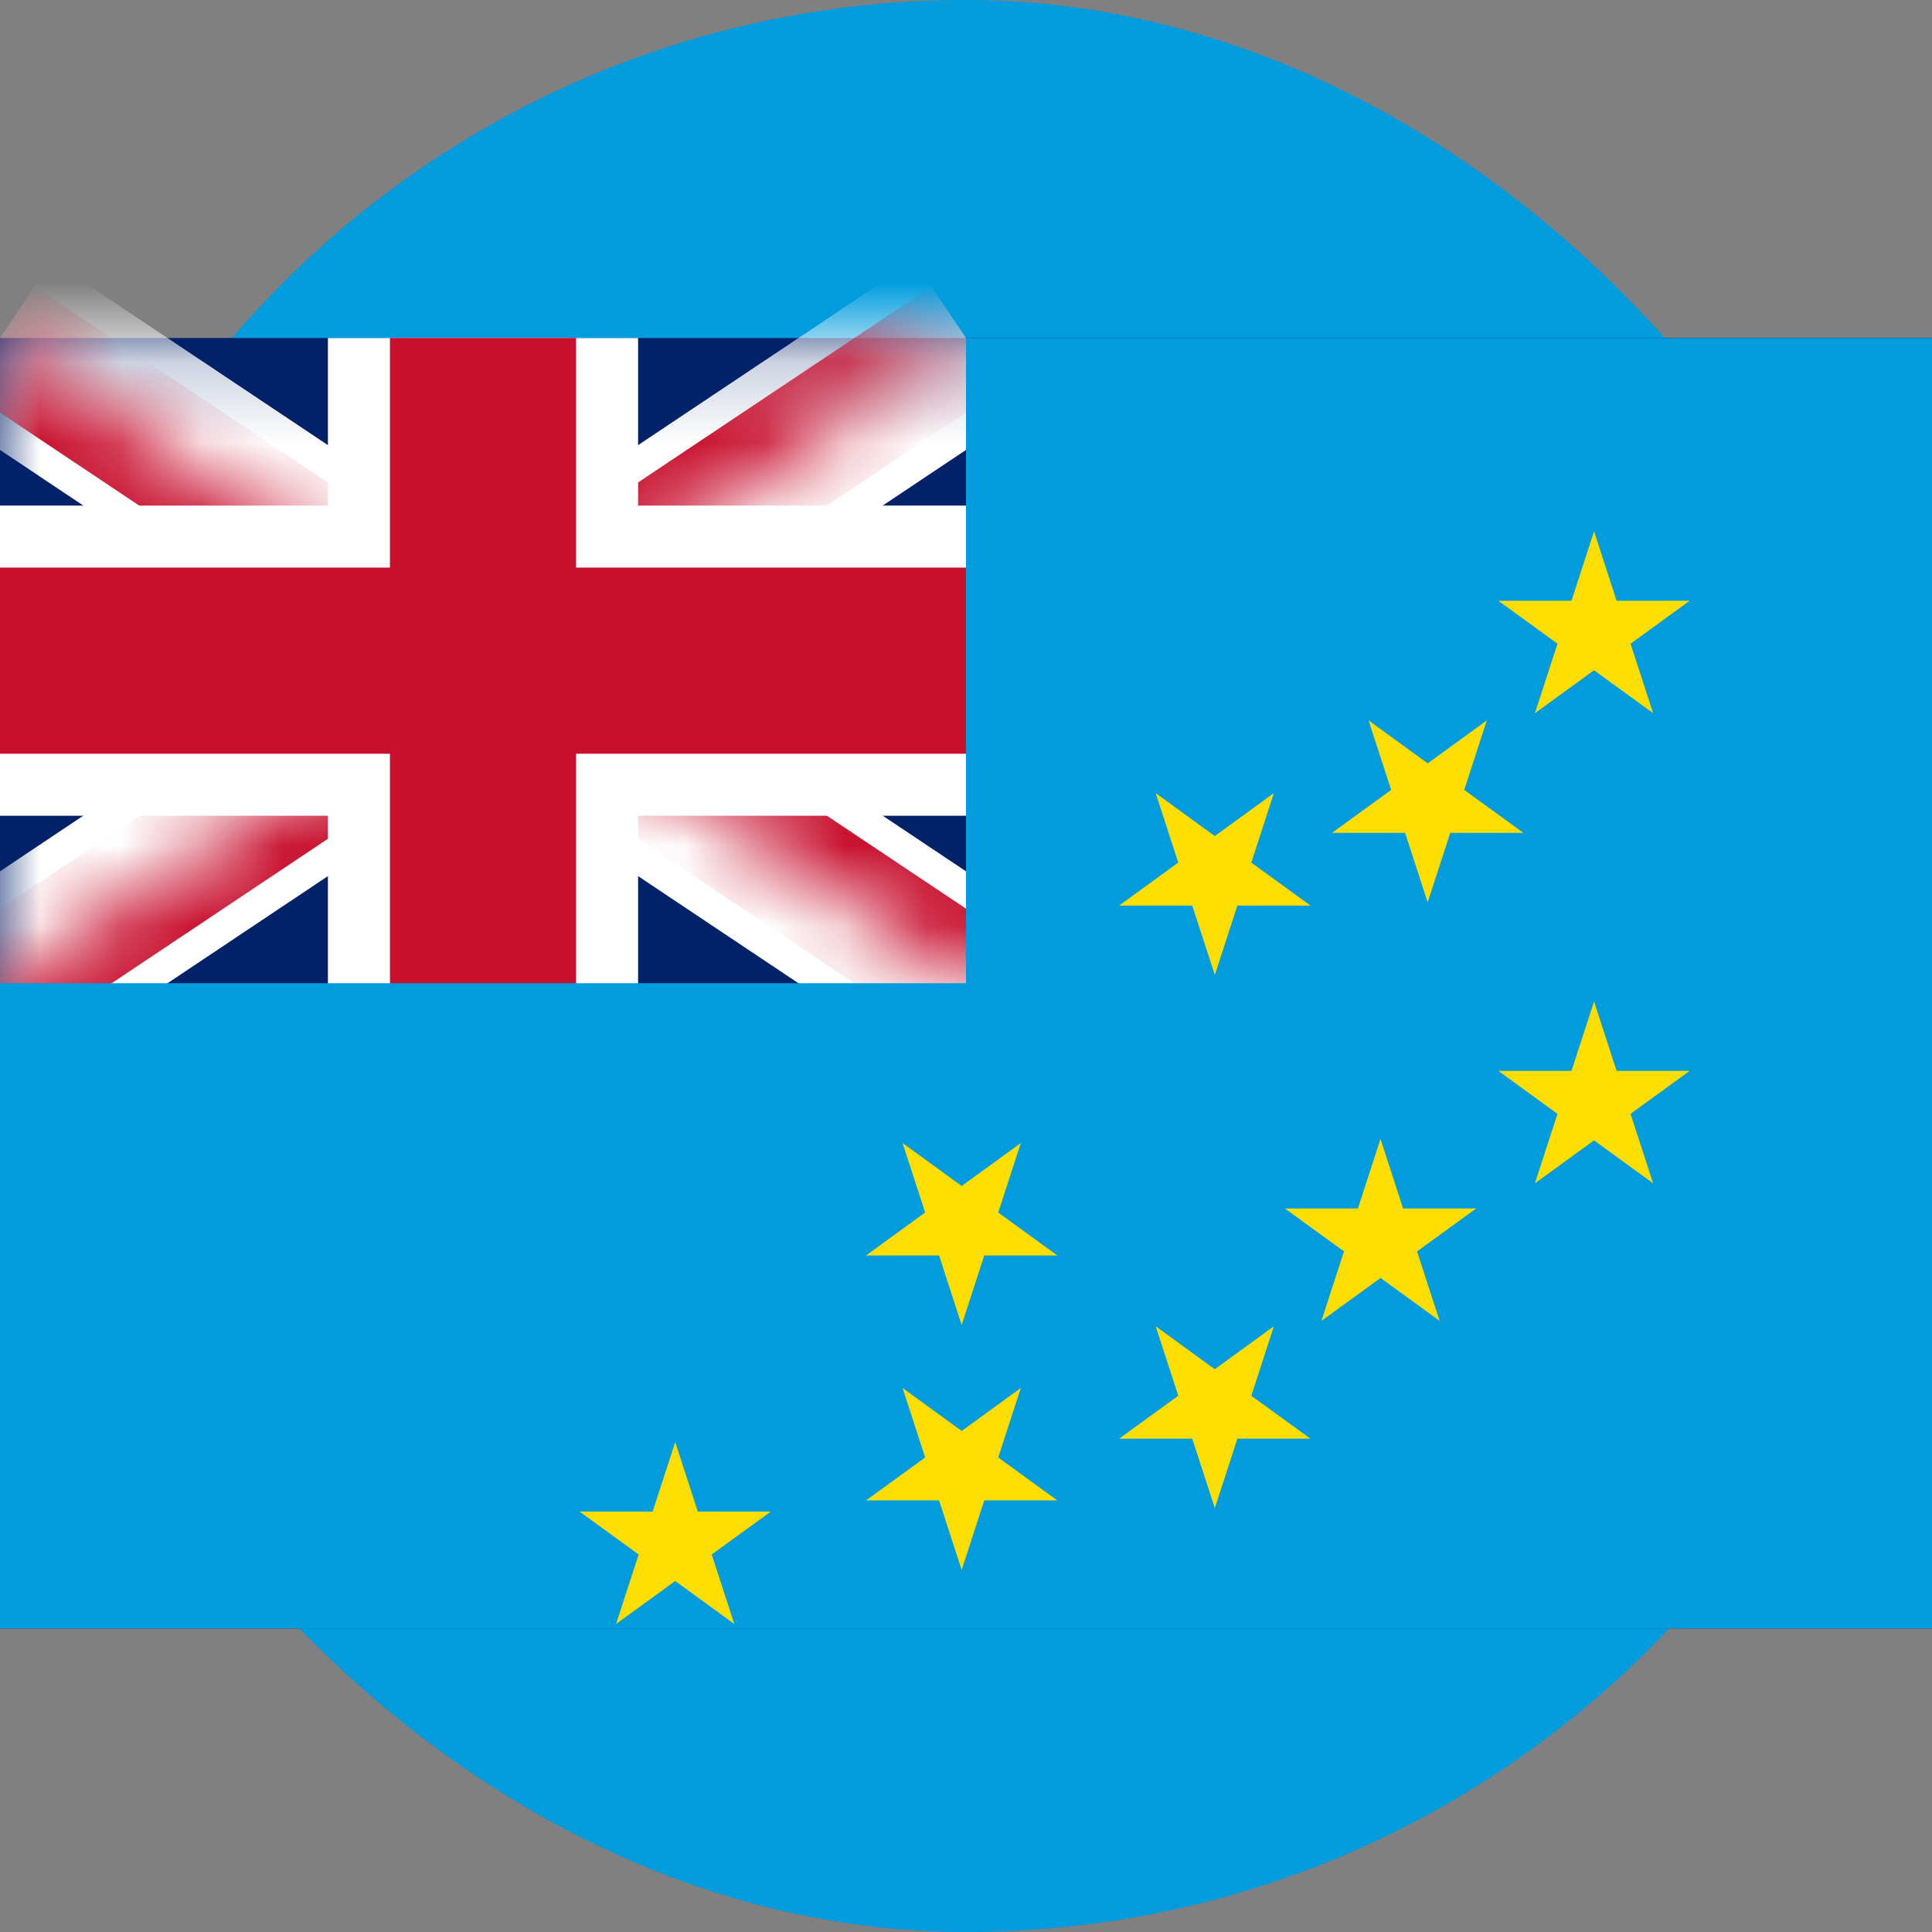 <svg width="24" height="24" viewBox="0 0 24 24" fill="none" xmlns="http://www.w3.org/2000/svg">
<rect x="0" y="0" width="24" height="24" fill="#808080" stroke="none"/>
<rect width="24" height="24" rx="12" fill="#009CDE"/>
<path d="M24 4.199H0V20.229H24V4.199Z" fill="#012169"/>
<mask id="mask0_358_13927" style="mask-type:luminance" maskUnits="userSpaceOnUse" x="0" y="4" width="13" height="10">
<path d="M0 4.199H13V13.55H0V4.199Z" fill="white"/>
</mask>
<g mask="url(#mask0_358_13927)">
<path d="M0 4.199L12 12.214L0 4.199ZM12 4.199L0 12.214L12 4.199Z" fill="black"/>
<path d="M0 4.199L12 12.214M12 4.199L0 12.214" stroke="white" stroke-width="2.312"/>
</g>
<mask id="mask1_358_13927" style="mask-type:luminance" maskUnits="userSpaceOnUse" x="0" y="4" width="13" height="10">
<path d="M0 4.199V8.207H13V12.214H12L0 4.199ZM0 12.214V13.55H6V4.199H12L0 12.214Z" fill="white"/>
</mask>
<g mask="url(#mask1_358_13927)">
<path d="M0 4.199L12 12.214L0 4.199ZM12 4.199L0 12.214L12 4.199Z" fill="black"/>
<path d="M0 4.199L12 12.214M12 4.199L0 12.214" stroke="#C8102E" stroke-width="1.541"/>
</g>
<path d="M0 8.207H13H0ZM6 4.199V13.55V4.199Z" fill="black"/>
<path d="M0 8.207H13M6 4.199V13.55" stroke="white" stroke-width="3.853"/>
<path d="M0 8.207H13H0ZM6 4.199V13.55V4.199Z" fill="black"/>
<path d="M0 8.207H13M6 4.199V13.55" stroke="#C8102E" stroke-width="2.312"/>
<path d="M0 12.214H12V4.199H24V20.229H0V12.214Z" fill="#009CDE"/>
<path d="M8.388 17.914L9.122 20.174L7.199 18.777H9.576L7.653 20.174L8.388 17.914Z" fill="#FEDD00"/>
<path d="M12.681 17.242L11.946 19.503L11.212 17.242L13.135 18.639L10.758 18.639L12.681 17.242Z" fill="#FEDD00"/>
<path d="M12.681 14.199L11.946 16.46L11.212 14.199L13.135 15.596L10.758 15.596L12.681 14.199Z" fill="#FEDD00"/>
<path d="M15.825 16.475L15.091 18.735L14.356 16.475L16.279 17.872L13.902 17.872L15.825 16.475Z" fill="#FEDD00"/>
<path d="M15.825 9.852L15.091 12.112L14.356 9.852L16.279 11.249L13.902 11.249L15.825 9.852Z" fill="#FEDD00"/>
<path d="M17.149 14.148L17.884 16.409L15.961 15.012H18.338L16.415 16.409L17.149 14.148Z" fill="#FEDD00"/>
<path d="M18.47 8.949L17.735 11.21L17.001 8.949L18.924 10.346L16.547 10.346L18.47 8.949Z" fill="#FEDD00"/>
<path d="M19.802 12.44L20.536 14.7L18.613 13.303H20.99L19.067 14.7L19.802 12.44Z" fill="#FEDD00"/>
<path d="M19.802 6.6L20.536 8.86L18.613 7.463H20.99L19.067 8.86L19.802 6.6Z" fill="#FEDD00"/>
</svg>
